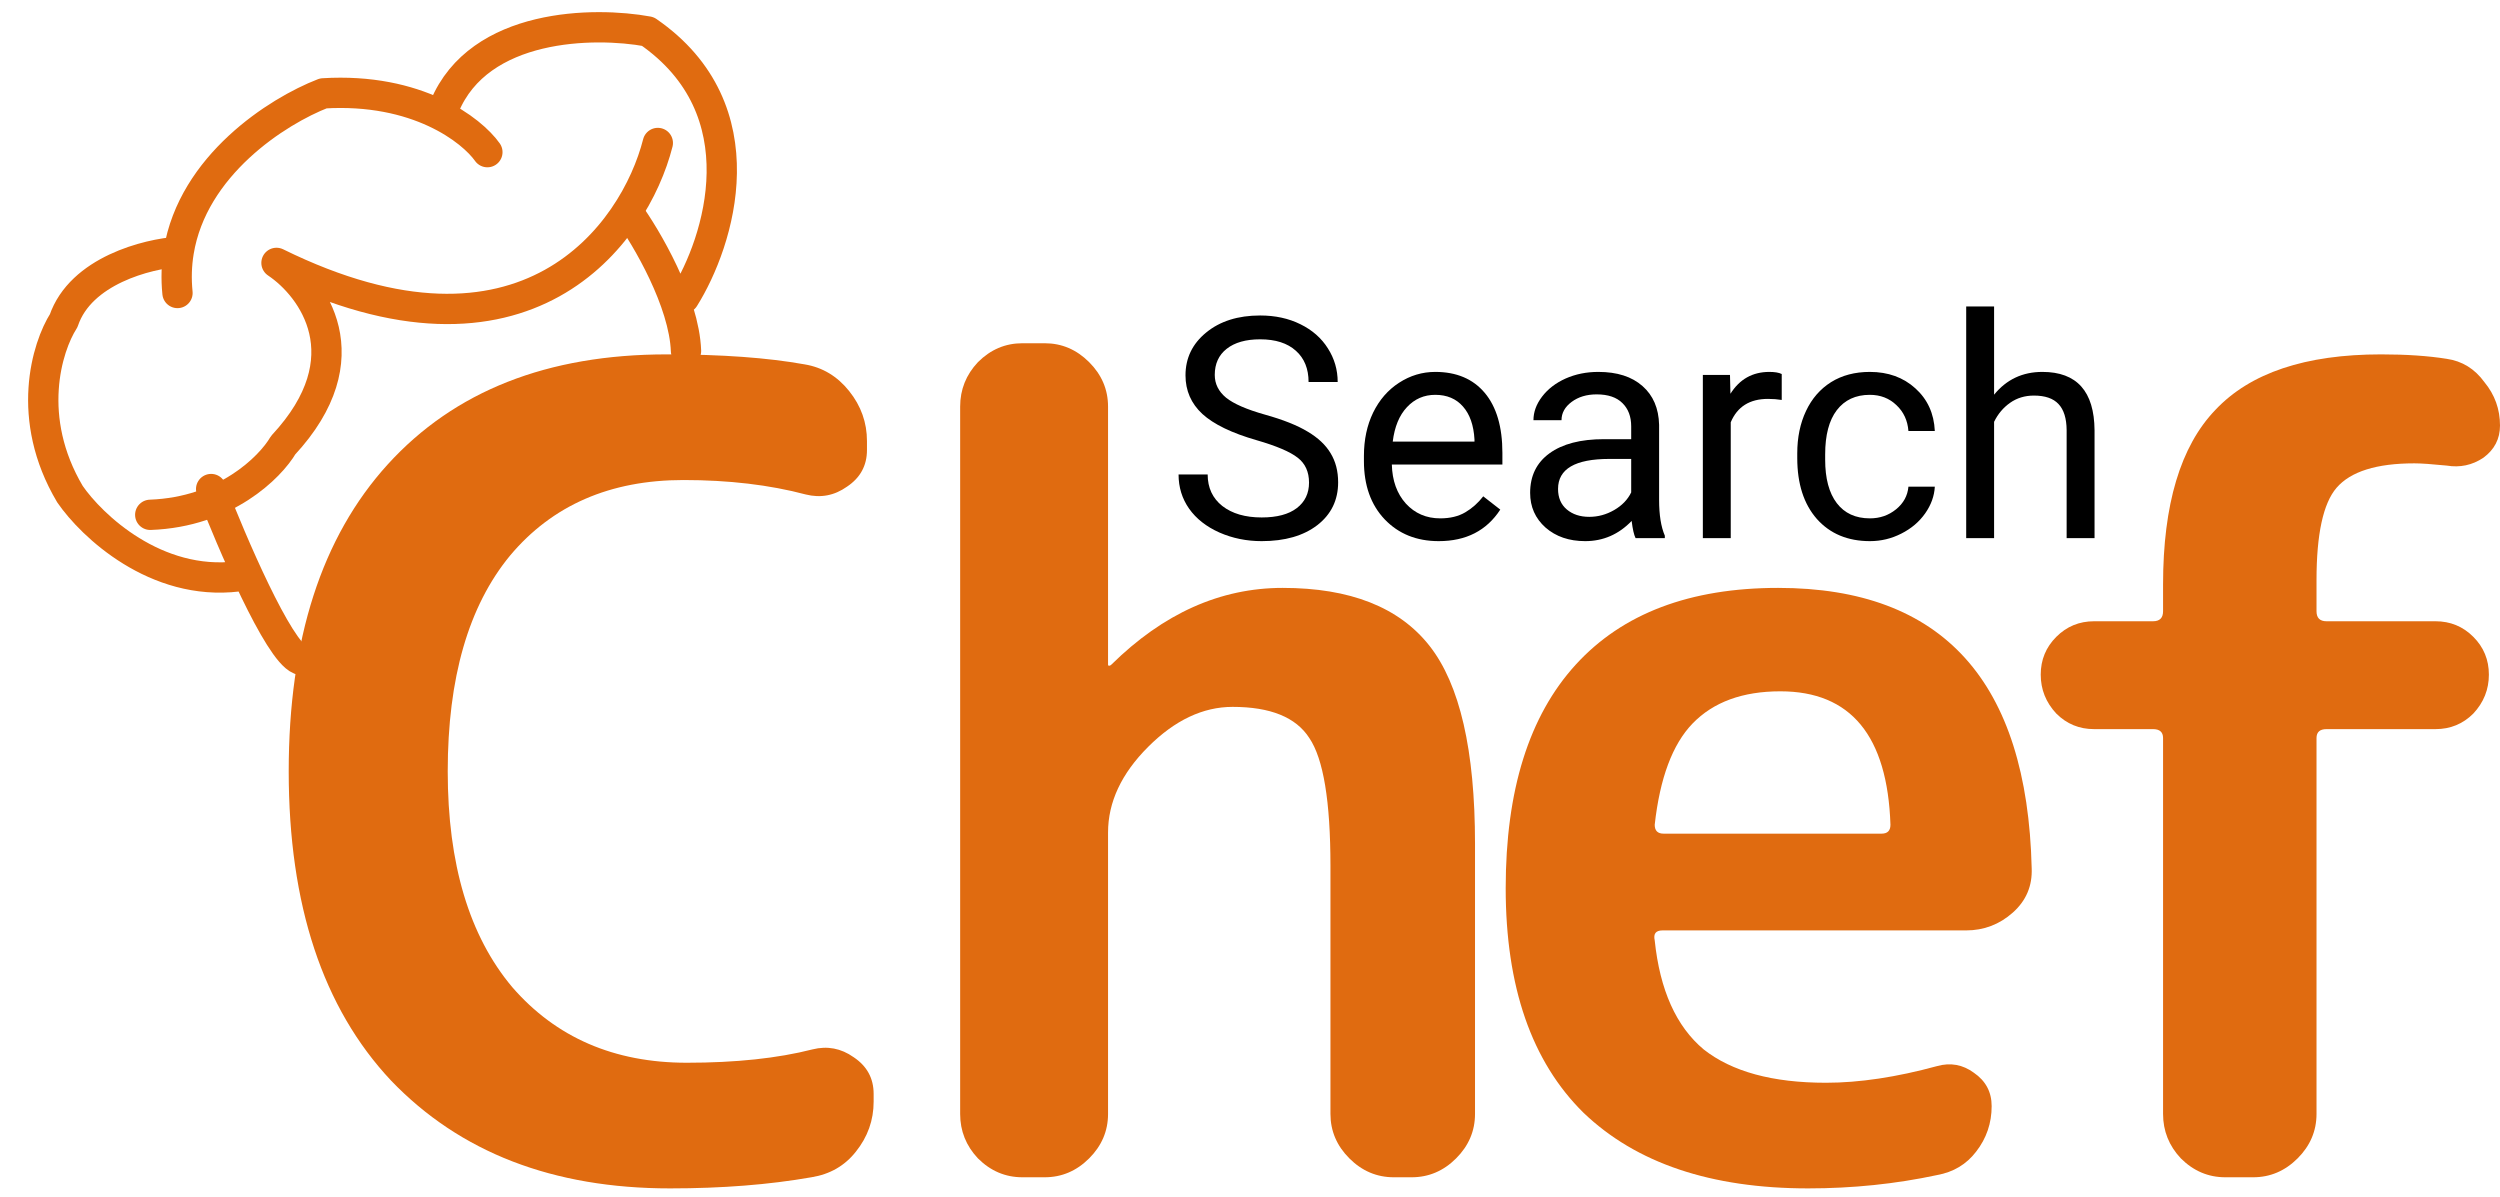 <svg width="165" height="79" viewBox="0 0 165 79" fill="none" xmlns="http://www.w3.org/2000/svg">
<path d="M43.416 9.437C41.886 15.452 34.712 25.456 18.248 17.351C20.639 18.948 24.073 23.59 18.688 29.383C17.834 30.839 14.884 33.797 9.916 33.978" stroke="#E06B10" stroke-width="2" stroke-linecap="round" stroke-linejoin="round"/>
<path d="M45.149 19.673C47.475 15.961 50.254 7.244 42.758 2.077C39.237 1.428 31.623 1.512 29.337 7.036M32.167 10.042C31.142 8.59 27.542 5.78 21.338 6.162C18.286 7.343 12.721 10.922 11.793 16.615M11.714 19.338C11.618 18.383 11.652 17.475 11.793 16.615M11.793 16.615C9.73 16.755 5.325 17.861 4.202 21.167C3.099 22.892 1.639 27.596 4.62 32.617C6.056 34.702 10.283 38.706 15.7 38.042M41.444 13.979C42.672 15.683 45.158 19.906 45.277 23.166M13.935 32.277C15.294 35.79 18.367 42.958 19.787 43.528" stroke="#E06B10" stroke-width="2" stroke-linecap="round" stroke-linejoin="round"/>
<path d="M44.229 78.434C36.498 78.434 30.358 76.061 25.807 71.315C21.305 66.52 19.055 59.719 19.055 50.911C19.055 42.202 21.232 35.45 25.587 30.654C29.991 25.811 36.131 23.389 44.009 23.389C47.63 23.389 50.663 23.609 53.11 24.049C54.284 24.245 55.263 24.832 56.045 25.811C56.828 26.789 57.22 27.89 57.22 29.113V29.7C57.22 30.728 56.779 31.535 55.899 32.122C55.067 32.71 54.162 32.881 53.183 32.636C50.786 32 48.094 31.682 45.11 31.682C40.266 31.682 36.449 33.346 33.66 36.673C30.92 40 29.55 44.746 29.55 50.911C29.55 57.028 30.969 61.774 33.807 65.15C36.694 68.477 40.535 70.141 45.33 70.141C48.559 70.141 51.324 69.847 53.623 69.26C54.602 69.015 55.507 69.186 56.339 69.774C57.22 70.361 57.66 71.168 57.66 72.196V72.71C57.66 73.933 57.269 75.034 56.486 76.012C55.752 76.942 54.773 77.505 53.55 77.7C50.761 78.19 47.654 78.434 44.229 78.434Z" fill="#E06B10"/>
<path d="M67.48 77.7C66.354 77.7 65.376 77.284 64.544 76.453C63.761 75.621 63.37 74.642 63.37 73.517V26.838C63.37 25.713 63.761 24.734 64.544 23.902C65.376 23.07 66.354 22.654 67.48 22.654H68.948C70.073 22.654 71.051 23.07 71.883 23.902C72.715 24.734 73.131 25.713 73.131 26.838V43.865C73.131 43.914 73.155 43.939 73.204 43.939C73.253 43.939 73.302 43.914 73.351 43.865C76.776 40.489 80.544 38.801 84.654 38.801C89.106 38.801 92.336 40.074 94.342 42.618C96.348 45.162 97.351 49.517 97.351 55.682V73.517C97.351 74.642 96.935 75.621 96.103 76.453C95.272 77.284 94.293 77.7 93.168 77.7H91.993C90.868 77.7 89.889 77.284 89.058 76.453C88.226 75.621 87.81 74.642 87.81 73.517V57.15C87.81 52.893 87.345 50.08 86.415 48.709C85.535 47.34 83.847 46.654 81.351 46.654C79.394 46.654 77.535 47.535 75.773 49.297C74.012 51.058 73.131 52.942 73.131 54.948V73.517C73.131 74.642 72.715 75.621 71.883 76.453C71.051 77.284 70.073 77.7 68.948 77.7H67.48Z" fill="#E06B10"/>
<path d="M117.504 45.627C115.009 45.627 113.076 46.336 111.706 47.755C110.385 49.125 109.553 51.352 109.211 54.434C109.211 54.826 109.406 55.021 109.798 55.021H124.183C124.574 55.021 124.77 54.826 124.77 54.434C124.574 48.563 122.152 45.627 117.504 45.627ZM119.339 78.434C112.929 78.434 107.987 76.771 104.513 73.443C101.088 70.067 99.376 65.125 99.376 58.618C99.376 52.159 100.917 47.242 104 43.865C107.082 40.489 111.535 38.801 117.357 38.801C128.22 38.801 133.798 44.966 134.091 57.297C134.14 58.471 133.724 59.45 132.844 60.232C131.963 61.015 130.935 61.407 129.761 61.407H109.724C109.284 61.407 109.113 61.627 109.211 62.067C109.553 65.346 110.63 67.743 112.44 69.26C114.299 70.728 116.99 71.462 120.513 71.462C122.715 71.462 125.162 71.095 127.853 70.361C128.733 70.116 129.541 70.263 130.275 70.801C131.058 71.339 131.449 72.073 131.449 73.003C131.449 74.128 131.107 75.132 130.422 76.012C129.785 76.844 128.929 77.358 127.853 77.553C125.113 78.141 122.275 78.434 119.339 78.434Z" fill="#E06B10"/>
<path d="M138.211 48.122C137.232 48.122 136.401 47.78 135.716 47.095C135.031 46.361 134.688 45.505 134.688 44.526C134.688 43.547 135.031 42.716 135.716 42.031C136.401 41.346 137.232 41.003 138.211 41.003H142.101C142.541 41.003 142.762 40.783 142.762 40.343V38.581C142.762 33.297 143.911 29.456 146.211 27.058C148.511 24.612 152.156 23.389 157.147 23.389C158.81 23.389 160.254 23.486 161.477 23.682C162.505 23.829 163.336 24.343 163.972 25.223C164.658 26.055 165 27.009 165 28.086C165 28.966 164.633 29.676 163.899 30.214C163.165 30.703 162.358 30.875 161.477 30.728C160.498 30.63 159.789 30.581 159.349 30.581C156.853 30.581 155.141 31.119 154.211 32.196C153.33 33.223 152.89 35.254 152.89 38.288V40.343C152.89 40.783 153.11 41.003 153.55 41.003H160.743C161.722 41.003 162.554 41.346 163.239 42.031C163.924 42.716 164.266 43.547 164.266 44.526C164.266 45.505 163.924 46.361 163.239 47.095C162.554 47.78 161.722 48.122 160.743 48.122H153.55C153.11 48.122 152.89 48.318 152.89 48.709V73.517C152.89 74.642 152.474 75.621 151.642 76.453C150.81 77.284 149.832 77.7 148.706 77.7H146.872C145.746 77.7 144.768 77.284 143.936 76.453C143.153 75.621 142.762 74.642 142.762 73.517V48.709C142.762 48.318 142.541 48.122 142.101 48.122H138.211Z" fill="#E06B10"/>
<path d="M82.942 29.055C81.302 28.584 80.108 28.006 79.358 27.323C78.615 26.633 78.243 25.783 78.243 24.774C78.243 23.633 78.697 22.691 79.607 21.947C80.522 21.197 81.71 20.822 83.17 20.822C84.166 20.822 85.052 21.015 85.828 21.4C86.612 21.785 87.215 22.316 87.64 22.992C88.072 23.669 88.287 24.409 88.287 25.212H86.366C86.366 24.336 86.087 23.65 85.53 23.152C84.972 22.647 84.186 22.395 83.17 22.395C82.228 22.395 81.491 22.604 80.96 23.022C80.436 23.434 80.174 24.008 80.174 24.745C80.174 25.335 80.423 25.836 80.921 26.248C81.425 26.653 82.278 27.024 83.479 27.363C84.687 27.701 85.629 28.076 86.306 28.488C86.99 28.892 87.494 29.367 87.819 29.911C88.151 30.455 88.317 31.096 88.317 31.832C88.317 33.007 87.859 33.949 86.943 34.66C86.027 35.363 84.803 35.715 83.27 35.715C82.275 35.715 81.345 35.526 80.483 35.147C79.62 34.762 78.953 34.238 78.482 33.574C78.017 32.911 77.785 32.157 77.785 31.315H79.706C79.706 32.191 80.028 32.884 80.672 33.395C81.322 33.9 82.188 34.152 83.27 34.152C84.279 34.152 85.052 33.946 85.589 33.535C86.127 33.123 86.396 32.562 86.396 31.852C86.396 31.142 86.147 30.595 85.649 30.21C85.151 29.818 84.249 29.433 82.942 29.055Z" fill="black"/>
<path d="M94.957 35.715C93.497 35.715 92.309 35.237 91.393 34.281C90.477 33.319 90.019 32.035 90.019 30.429V30.09C90.019 29.022 90.222 28.07 90.626 27.233C91.038 26.39 91.609 25.733 92.339 25.262C93.075 24.784 93.872 24.546 94.728 24.546C96.128 24.546 97.217 25.007 97.993 25.929C98.769 26.852 99.158 28.172 99.158 29.891V30.658H91.861C91.888 31.72 92.196 32.579 92.787 33.236C93.384 33.886 94.141 34.212 95.056 34.212C95.707 34.212 96.258 34.079 96.709 33.813C97.16 33.548 97.555 33.196 97.894 32.758L99.018 33.634C98.116 35.021 96.762 35.715 94.957 35.715ZM94.728 26.059C93.985 26.059 93.361 26.331 92.856 26.875C92.352 27.413 92.04 28.169 91.921 29.145H97.316V29.005C97.263 28.07 97.011 27.346 96.56 26.835C96.108 26.317 95.498 26.059 94.728 26.059Z" fill="black"/>
<path d="M107.948 35.516C107.842 35.303 107.755 34.925 107.689 34.381C106.833 35.27 105.811 35.715 104.623 35.715C103.561 35.715 102.688 35.416 102.005 34.819C101.328 34.215 100.989 33.452 100.989 32.529C100.989 31.408 101.414 30.538 102.264 29.921C103.12 29.297 104.321 28.985 105.867 28.985H107.659V28.139C107.659 27.495 107.467 26.984 107.082 26.606C106.697 26.221 106.129 26.029 105.379 26.029C104.722 26.029 104.172 26.195 103.727 26.526C103.282 26.858 103.06 27.26 103.06 27.731H101.208C101.208 27.193 101.398 26.676 101.776 26.178C102.161 25.674 102.678 25.276 103.329 24.983C103.986 24.692 104.706 24.546 105.489 24.546C106.73 24.546 107.702 24.857 108.406 25.481C109.109 26.098 109.474 26.951 109.501 28.04V32.997C109.501 33.986 109.627 34.772 109.879 35.356V35.516H107.948ZM104.892 34.112C105.469 34.112 106.017 33.963 106.534 33.664C107.052 33.365 107.427 32.977 107.659 32.499V30.289H106.216C103.959 30.289 102.831 30.95 102.831 32.27C102.831 32.848 103.024 33.299 103.408 33.624C103.793 33.949 104.288 34.112 104.892 34.112Z" fill="black"/>
<path d="M117.594 26.397C117.315 26.351 117.013 26.327 116.688 26.327C115.48 26.327 114.661 26.842 114.229 27.87V35.516H112.388V24.745H114.179L114.209 25.989C114.813 25.027 115.669 24.546 116.778 24.546C117.136 24.546 117.408 24.592 117.594 24.685V26.397Z" fill="black"/>
<path d="M123.417 34.212C124.074 34.212 124.649 34.013 125.14 33.614C125.631 33.216 125.903 32.718 125.956 32.121H127.698C127.665 32.738 127.452 33.326 127.061 33.883C126.669 34.441 126.145 34.885 125.488 35.217C124.838 35.549 124.147 35.715 123.417 35.715C121.951 35.715 120.783 35.227 119.913 34.251C119.051 33.269 118.619 31.929 118.619 30.23V29.921C118.619 28.872 118.812 27.94 119.197 27.124C119.582 26.308 120.132 25.674 120.849 25.222C121.573 24.771 122.425 24.546 123.408 24.546C124.615 24.546 125.617 24.907 126.414 25.631C127.217 26.354 127.645 27.293 127.698 28.448H125.956C125.903 27.751 125.637 27.18 125.16 26.735C124.688 26.284 124.104 26.059 123.408 26.059C122.472 26.059 121.745 26.397 121.227 27.074C120.716 27.744 120.461 28.716 120.461 29.991V30.339C120.461 31.58 120.716 32.536 121.227 33.206C121.738 33.876 122.468 34.212 123.417 34.212Z" fill="black"/>
<path d="M131.61 26.049C132.427 25.047 133.488 24.546 134.796 24.546C137.072 24.546 138.22 25.83 138.24 28.398V35.516H136.398V28.388C136.392 27.611 136.213 27.038 135.861 26.666C135.516 26.294 134.975 26.108 134.238 26.108C133.641 26.108 133.117 26.268 132.665 26.586C132.214 26.905 131.862 27.323 131.61 27.84V35.516H129.769V20.225H131.61V26.049Z" fill="black"/>
</svg>
